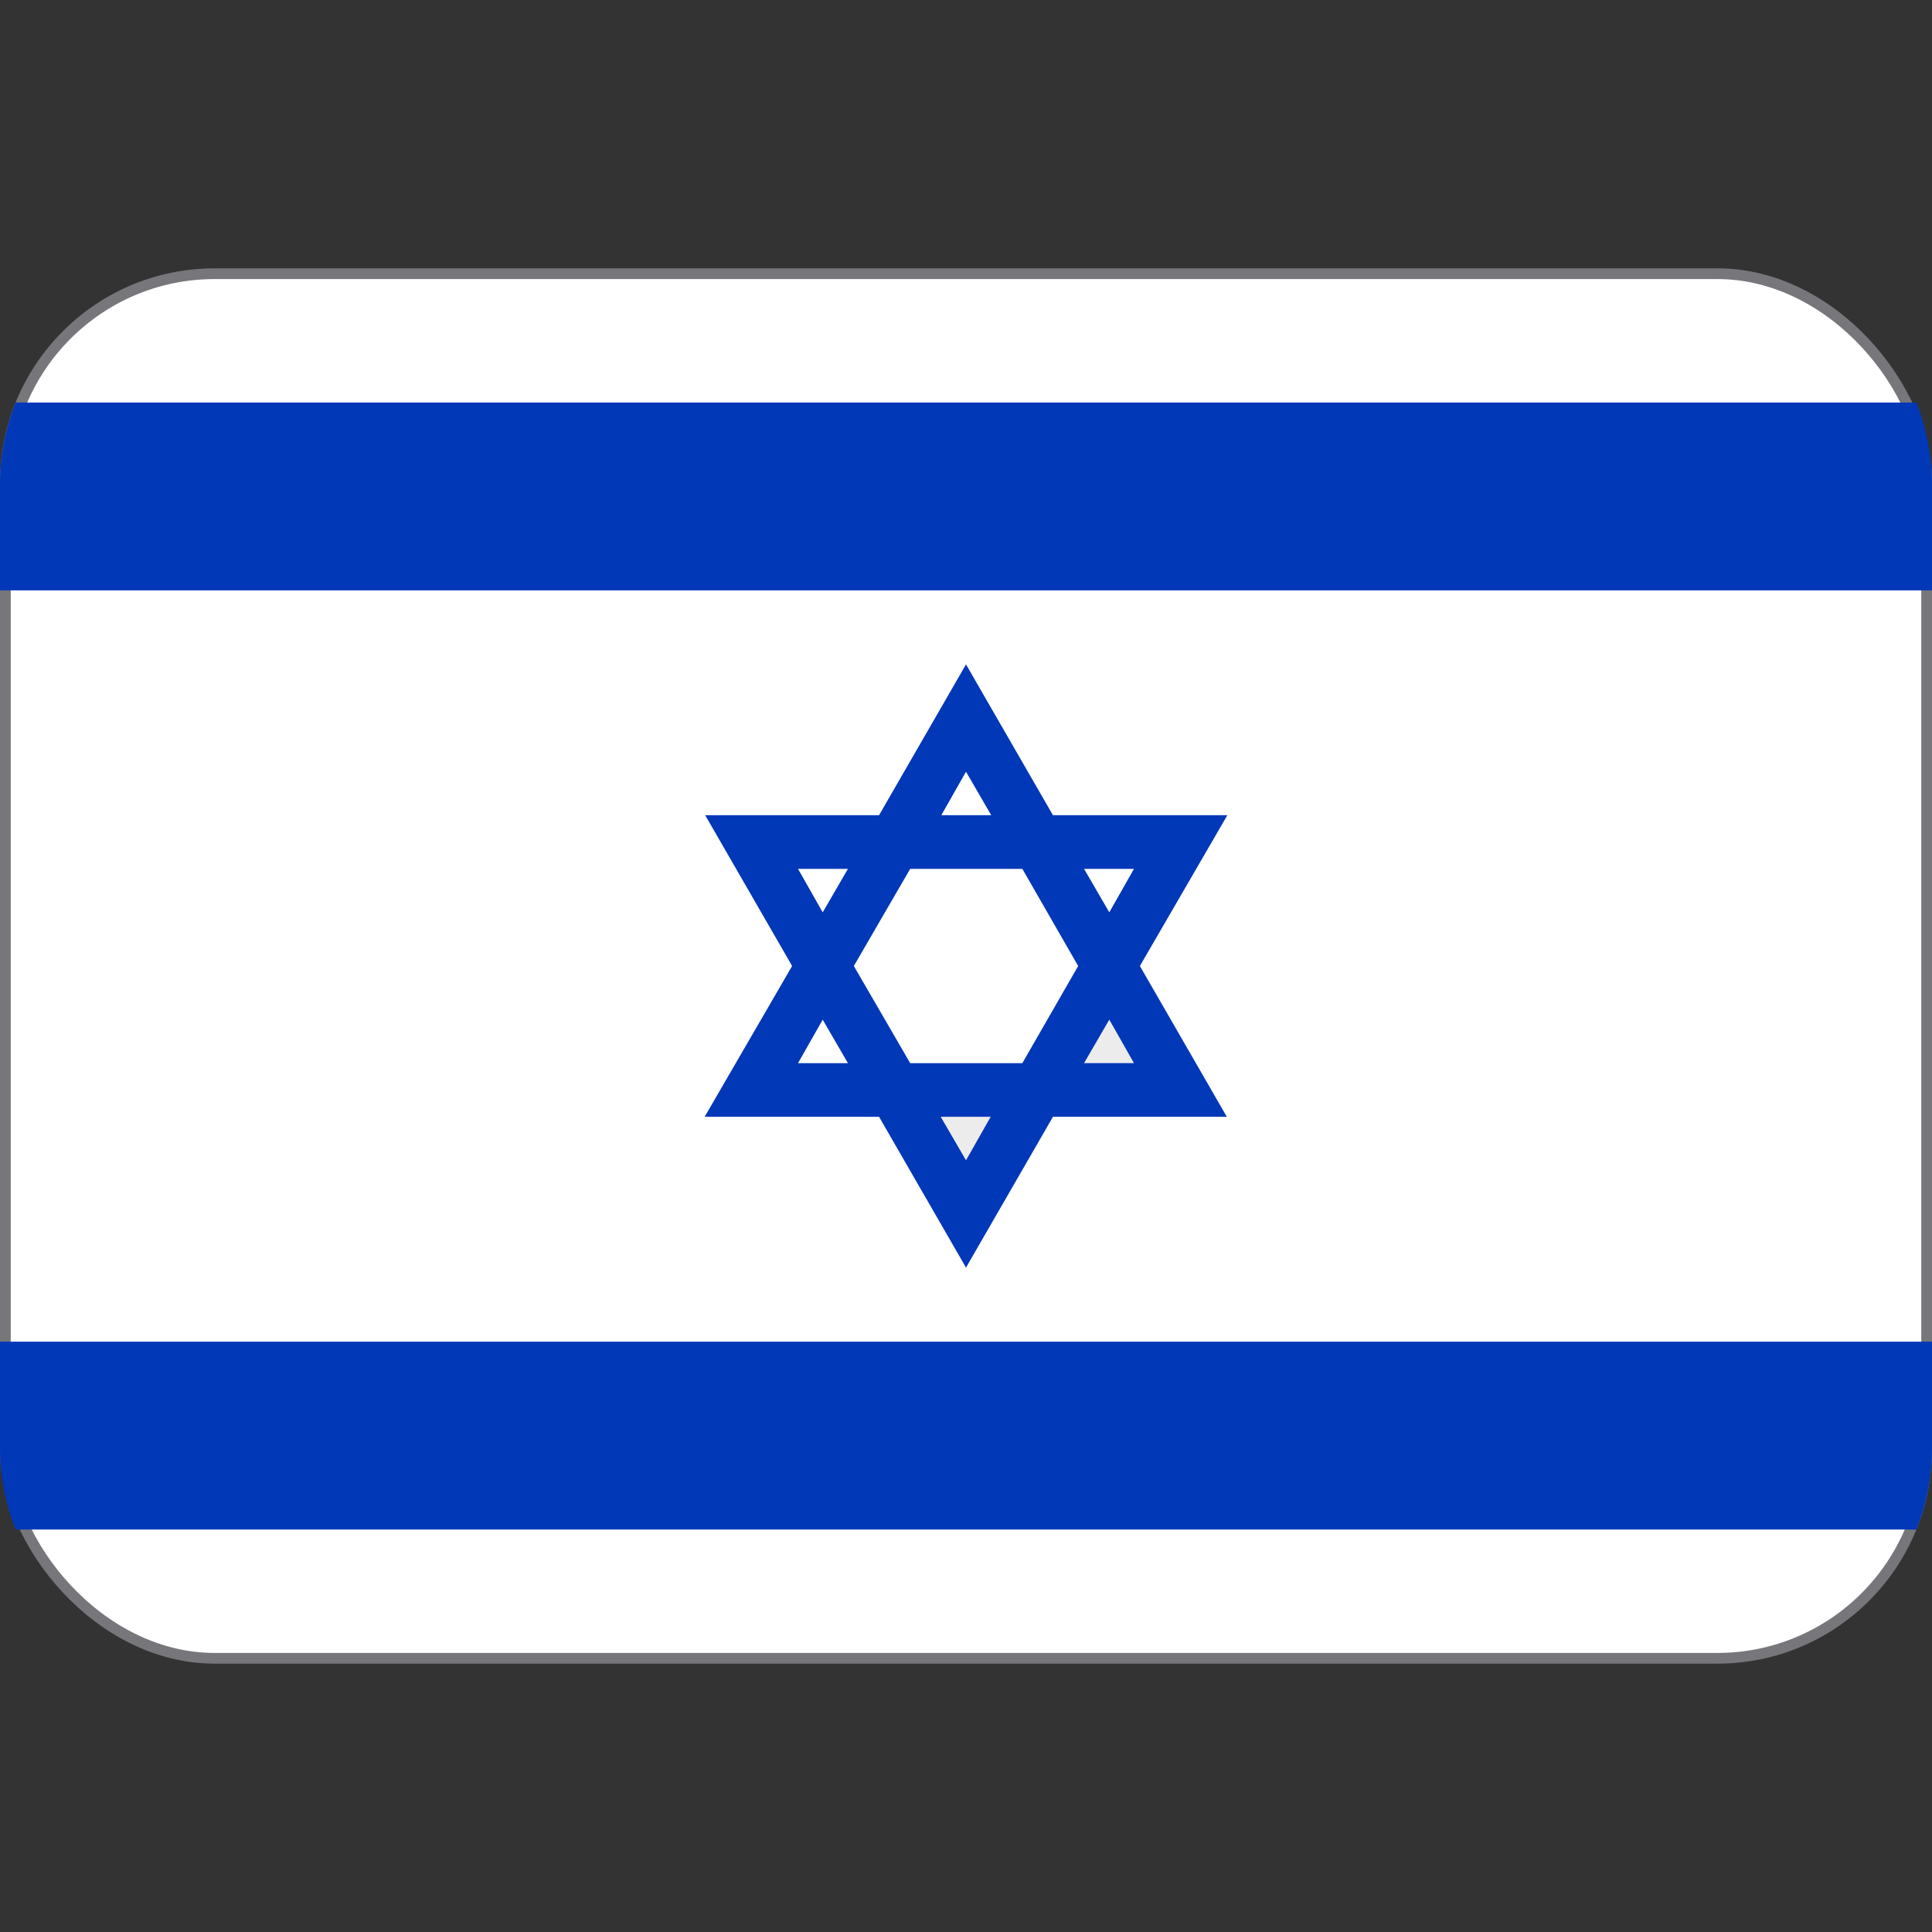 <svg viewBox="0 0 36 36" xmlns="http://www.w3.org/2000/svg"><rect x="0" y="0" width="36" height="36" fill="#333333" stroke="none"/><rect fill="#fff" height="25.8" ry="3.9" stroke="#77767b" stroke-width=".2" width="35.8" x=".1" y="5.1"/><path d="m20.67 19-.47.81h.93zm-2.67 2.62.47-.81h-.93z" fill="#edecec"/><path d="m.29 28.5c-.18-.46-.29-.97-.29-1.5v-2h36v2c0 .53-.11 1.04-.29 1.5zm16.09-7.69 1.62 2.81 1.62-2.81h3.24l-1.62-2.81 1.63-2.81h-3.25l-1.62-2.81-1.62 2.81h-3.24l1.62 2.81-1.63 2.81zm1.62.81-.47-.81h.93zm3.13-5.43-.46.81-.47-.81zm-.46 2.81.46.81h-.93zm-2.67-4.62.47.81h-.93zm-1.04 1.81h2.09l1.04 1.81-1.04 1.81h-2.09l-1.05-1.81zm-1.16 0-.47.81-.46-.81zm-.47 2.81.47.81h-.93zm-15.04-11.5c-.18.46-.29.97-.29 1.5v2h36v-2c0-.53-.11-1.04-.29-1.5z" fill="#0038b8"/></svg>